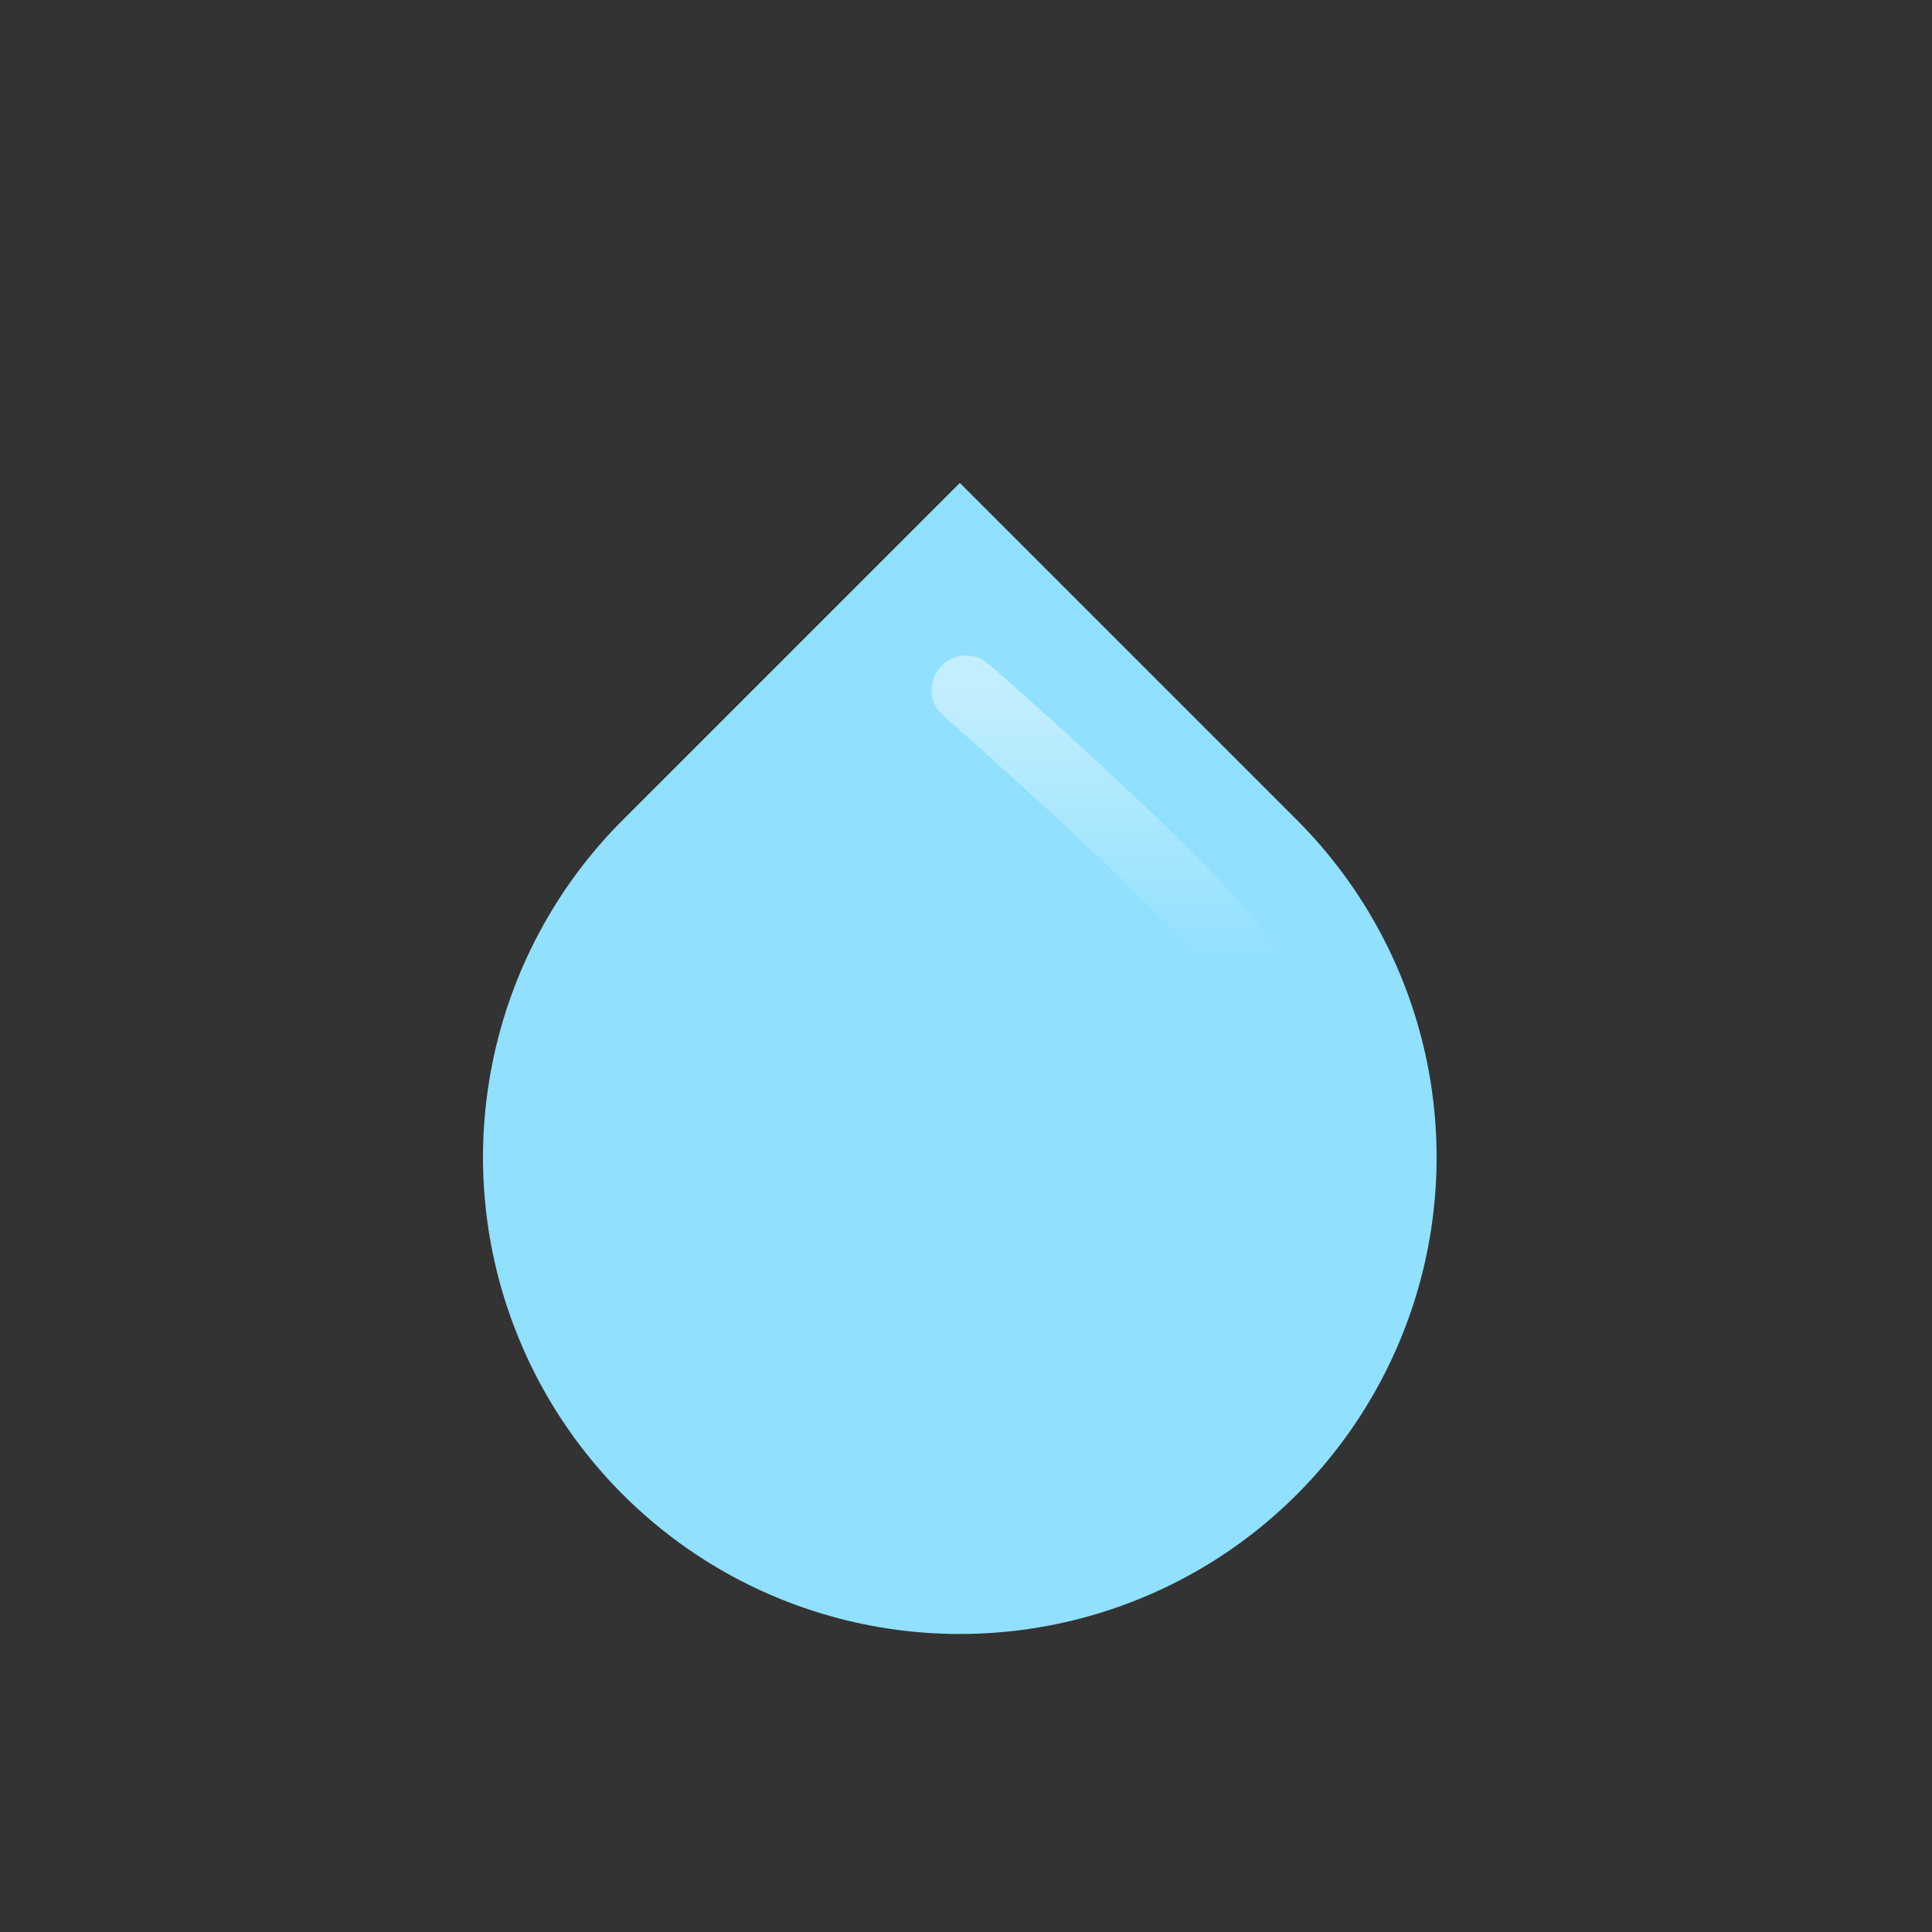 <svg width="20" height="20" viewBox="0 0 20 20" fill="none" xmlns="http://www.w3.org/2000/svg">
<rect x="0" y="0" width="20" height="20" fill="#333333" stroke="none"/>
<g clip-path="url(#clip0_150_515)">
<path d="M6.446 8.489L9.936 4.999L13.426 8.489C14.116 9.18 14.586 10.059 14.777 11.017C14.967 11.974 14.87 12.967 14.496 13.868C14.122 14.77 13.49 15.541 12.678 16.084C11.866 16.626 10.912 16.915 9.936 16.915C8.96 16.915 8.005 16.626 7.194 16.084C6.382 15.541 5.749 14.77 5.376 13.868C5.002 12.967 4.904 11.974 5.095 11.017C5.285 10.059 5.755 9.18 6.446 8.489Z" fill="#90E0FE"/>
<path opacity="0.45" d="M10 7.142C10.952 7.976 12.857 9.714 12.857 9.999" stroke="url(#paint0_linear_150_515)" stroke-width="0.714" stroke-linecap="round"/>
</g>
<defs>
<linearGradient id="paint0_linear_150_515" x1="11.429" y1="7.142" x2="11.429" y2="9.999" gradientUnits="userSpaceOnUse">
<stop stop-color="white"/>
<stop offset="1" stop-color="white" stop-opacity="0"/>
</linearGradient>
<clipPath id="clip0_150_515">
<rect width="20" height="20" fill="white"/>
</clipPath>
</defs>
</svg>
